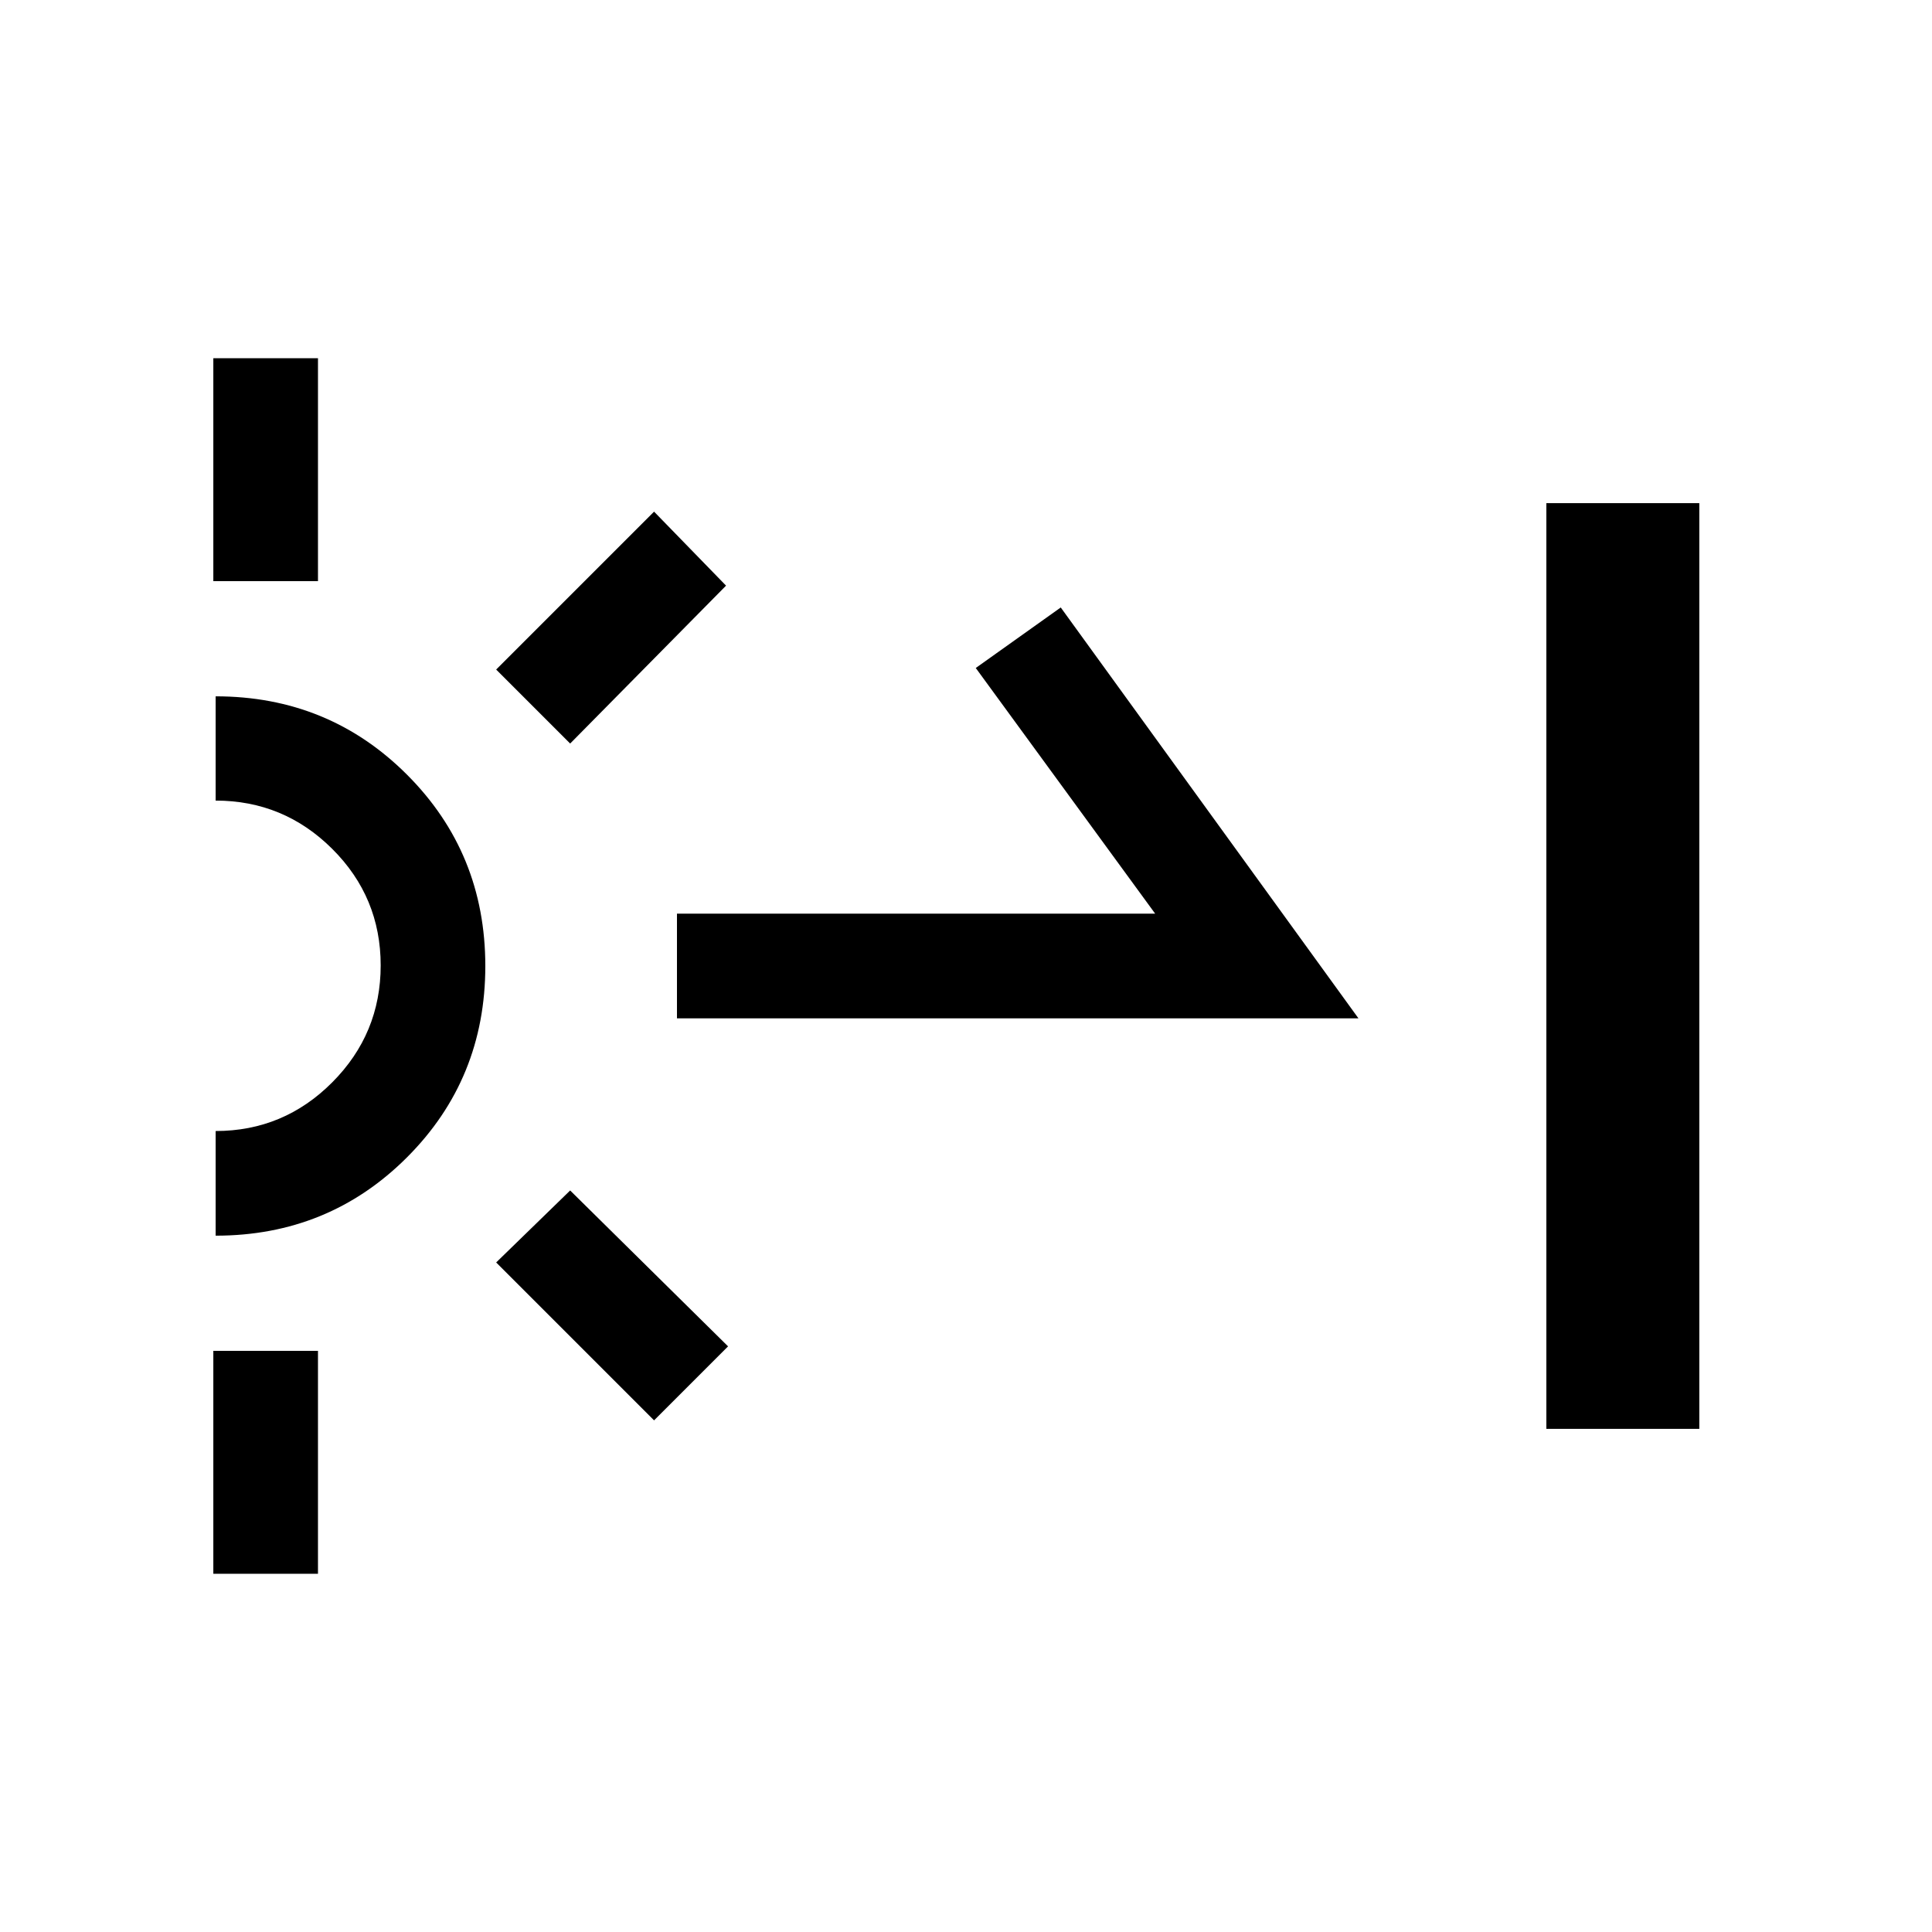 <svg xmlns="http://www.w3.org/2000/svg" height="20" viewBox="0 -960 960 960" width="20"><path d="M106-671.23V-782h52v110.77h-52ZM106-178v-110.77h52V-178h-52Zm177.31-412.54-36.77-36.77L325-705.77 360.77-669l-77.46 78.46ZM325-254.23l-78.46-78.46 36.77-35.77L361.77-291 325-254.23ZM336.38-454v-52H574l-89.15-122.08 42.23-30.07L675-454H336.38Zm432 204v-460h76v460h-76Zm-661.23-96v-52q33.83 0 57.92-24.17 24.09-24.17 24.09-58.12 0-33.94-24.09-57.92-24.09-23.98-57.92-23.98V-614q56.16 0 95.08 38.92 38.92 38.93 38.92 95.08t-38.92 95.08Q163.31-346 107.15-346Z"/></svg>